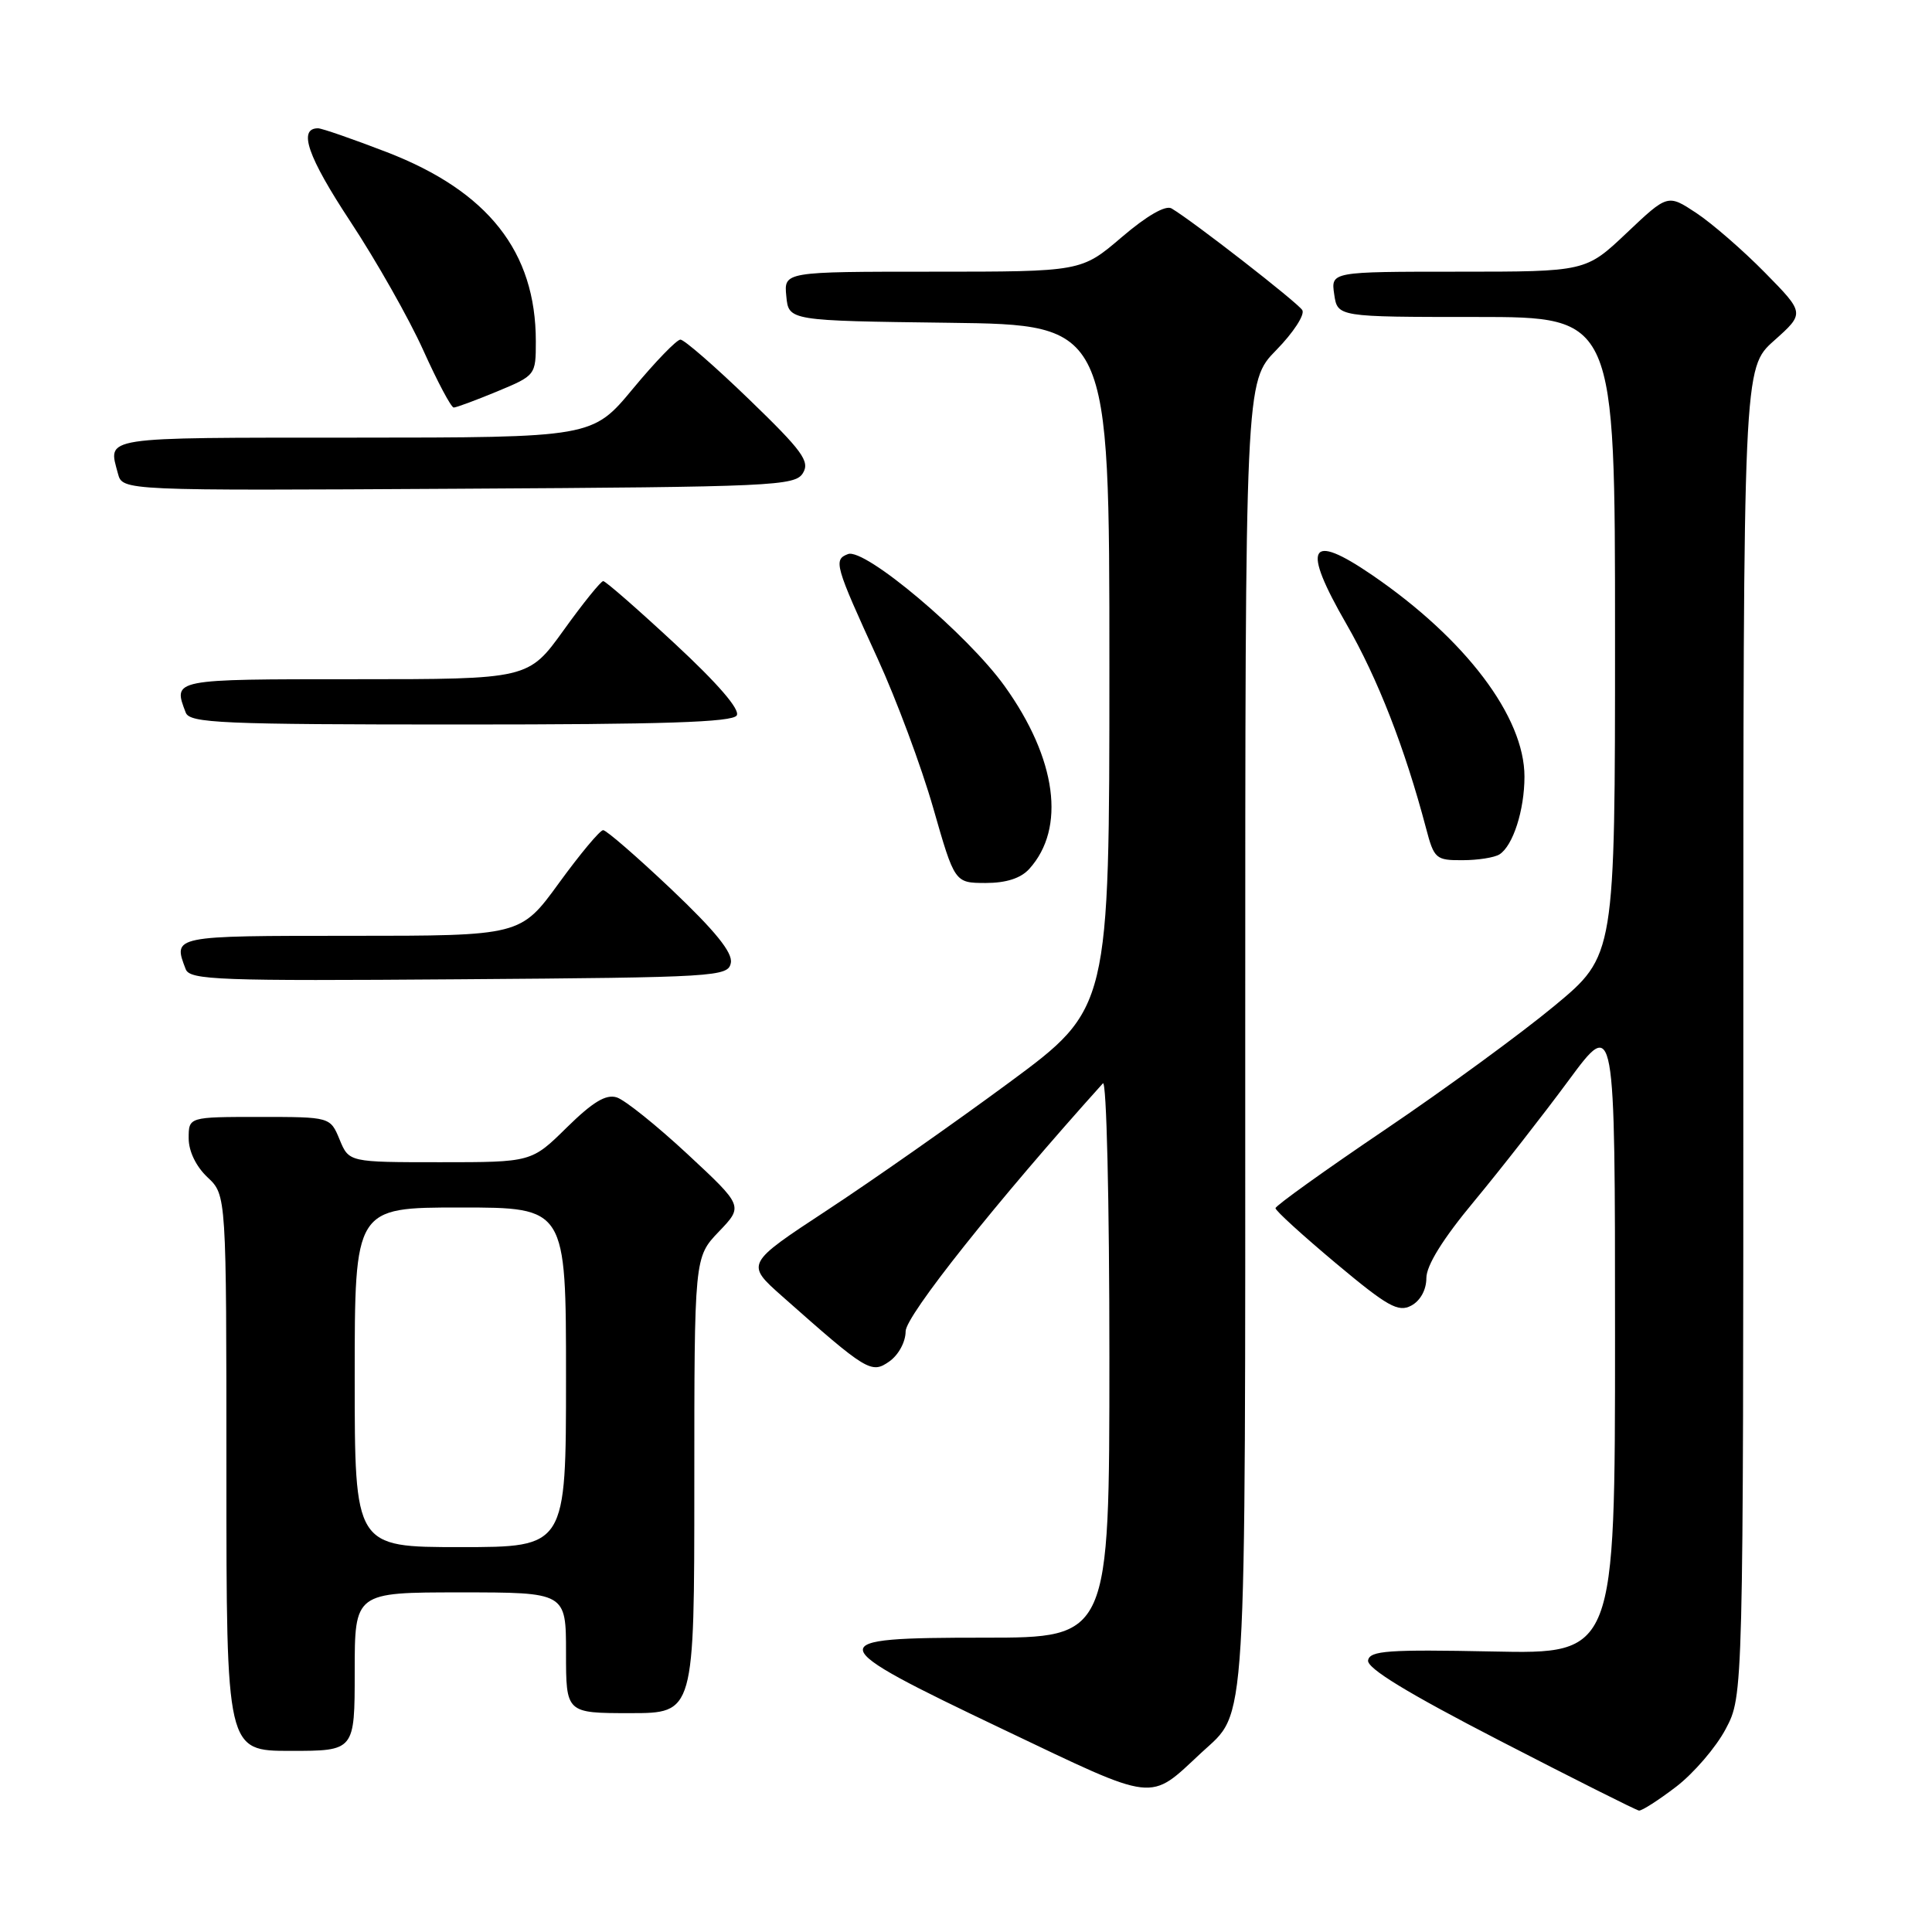 <?xml version="1.0" encoding="UTF-8" standalone="no"?>
<!DOCTYPE svg PUBLIC "-//W3C//DTD SVG 1.1//EN" "http://www.w3.org/Graphics/SVG/1.1/DTD/svg11.dtd" >
<svg xmlns="http://www.w3.org/2000/svg" xmlns:xlink="http://www.w3.org/1999/xlink" version="1.1" viewBox="0 0 256 256">
 <g >
 <path fill="currentColor"
d=" M 222.10 236.75 C 224.43 234.96 227.39 231.52 228.67 229.09 C 231.00 224.69 231.00 224.69 231.00 136.73 C 231.00 48.77 231.00 48.77 235.07 45.14 C 239.15 41.50 239.15 41.50 233.86 36.12 C 230.95 33.16 226.86 29.61 224.78 28.23 C 220.98 25.72 220.98 25.72 215.55 30.86 C 210.12 36.00 210.12 36.00 193.23 36.00 C 176.35 36.00 176.35 36.00 176.79 39.00 C 177.23 42.00 177.23 42.00 195.61 42.00 C 214.00 42.00 214.00 42.00 214.00 84.31 C 214.00 126.62 214.00 126.62 205.97 133.28 C 201.56 136.94 191.44 144.34 183.48 149.72 C 175.52 155.10 169.01 159.77 169.01 160.09 C 169.00 160.42 172.60 163.69 177.00 167.38 C 183.87 173.13 185.28 173.92 187.00 173.00 C 188.20 172.36 189.00 170.91 189.00 169.36 C 189.00 167.68 191.18 164.16 195.35 159.15 C 198.84 154.94 204.46 147.75 207.85 143.16 C 214.00 134.83 214.00 134.83 214.00 177.00 C 214.00 219.17 214.00 219.17 197.78 218.83 C 183.97 218.55 181.51 218.72 181.28 220.00 C 181.08 221.04 186.50 224.34 198.75 230.66 C 208.51 235.70 216.80 239.86 217.17 239.91 C 217.54 239.96 219.76 238.54 222.10 236.75 Z  M 159.20 232.23 C 165.29 226.57 165.00 231.28 165.00 136.89 C 165.00 50.58 165.00 50.58 169.12 46.38 C 171.38 44.07 172.93 41.69 172.56 41.09 C 171.93 40.08 158.08 29.30 155.24 27.62 C 154.45 27.15 151.95 28.59 148.63 31.43 C 143.28 36.00 143.28 36.00 123.58 36.00 C 103.87 36.00 103.87 36.00 104.19 39.25 C 104.50 42.50 104.50 42.50 125.75 42.77 C 147.00 43.04 147.00 43.04 147.00 88.33 C 147.00 133.63 147.00 133.63 133.75 143.42 C 126.46 148.80 115.61 156.41 109.64 160.33 C 98.79 167.46 98.79 167.46 103.64 171.76 C 114.89 181.73 115.46 182.07 117.84 180.40 C 119.06 179.54 120.00 177.81 120.00 176.41 C 120.00 174.35 132.07 159.18 146.14 143.55 C 146.62 143.02 147.00 159.12 147.00 179.80 C 147.00 217.00 147.00 217.00 130.43 217.00 C 108.51 217.00 108.63 217.57 132.96 229.17 C 153.47 238.94 152.15 238.79 159.20 232.23 Z  M 47.00 221.50 C 47.00 211.00 47.00 211.00 61.00 211.00 C 75.00 211.00 75.00 211.00 75.00 219.00 C 75.00 227.00 75.00 227.00 83.50 227.00 C 92.00 227.00 92.00 227.00 92.00 196.80 C 92.00 166.60 92.00 166.60 95.25 163.20 C 98.50 159.81 98.50 159.81 91.09 152.92 C 87.01 149.13 82.80 145.75 81.72 145.41 C 80.29 144.96 78.55 146.01 75.10 149.40 C 70.43 154.00 70.43 154.00 58.34 154.00 C 46.24 154.00 46.24 154.00 45.00 151.00 C 43.76 148.00 43.76 148.00 34.38 148.00 C 25.00 148.00 25.00 148.00 25.00 150.83 C 25.00 152.55 25.98 154.57 27.50 156.00 C 30.00 158.35 30.00 158.35 30.00 195.17 C 30.00 232.00 30.00 232.00 38.50 232.00 C 47.00 232.00 47.00 232.00 47.00 221.50 Z  M 96.84 127.58 C 97.10 126.23 94.78 123.36 88.95 117.83 C 84.40 113.52 80.34 110.00 79.92 110.00 C 79.50 110.00 76.87 113.15 74.07 117.00 C 68.98 124.00 68.98 124.00 46.49 124.00 C 22.78 124.00 22.90 123.98 24.61 128.43 C 25.16 129.86 29.01 130.00 60.85 129.76 C 95.06 129.51 96.49 129.42 96.84 127.58 Z  M 136.38 115.14 C 141.26 109.75 140.02 100.55 133.13 90.93 C 128.21 84.06 114.58 72.56 112.36 73.42 C 110.41 74.16 110.62 74.89 116.30 87.29 C 118.77 92.68 122.08 101.56 123.65 107.04 C 126.50 116.99 126.50 116.99 130.60 117.00 C 133.32 117.00 135.25 116.38 136.38 115.14 Z  M 198.69 113.21 C 200.48 112.07 202.00 107.35 202.00 102.90 C 202.00 94.99 194.21 84.68 181.82 76.20 C 173.42 70.46 172.44 72.34 178.42 82.71 C 182.55 89.89 186.15 99.11 188.96 109.75 C 190.02 113.79 190.26 114.00 193.79 113.98 C 195.83 113.98 198.03 113.63 198.69 113.21 Z  M 97.62 94.80 C 98.10 94.03 95.11 90.57 89.43 85.30 C 84.52 80.74 80.24 77.00 79.93 77.00 C 79.62 77.00 77.26 79.92 74.69 83.50 C 70.01 90.00 70.01 90.00 47.01 90.00 C 22.76 90.00 22.90 89.97 24.61 94.42 C 25.14 95.82 29.29 96.00 61.05 96.00 C 87.88 96.00 97.07 95.70 97.62 94.80 Z  M 106.39 62.69 C 107.34 61.14 106.34 59.76 99.28 52.94 C 94.76 48.57 90.66 45.00 90.16 45.00 C 89.67 45.00 86.84 47.92 83.88 51.49 C 78.50 57.98 78.50 57.98 46.75 57.99 C 13.04 58.00 14.31 57.81 15.63 62.76 C 16.24 65.02 16.24 65.02 60.76 64.76 C 102.47 64.52 105.35 64.39 106.39 62.69 Z  M 65.87 51.87 C 70.97 49.75 71.00 49.71 71.00 45.23 C 71.00 33.35 64.68 25.34 51.23 20.15 C 46.74 18.42 42.65 17.00 42.14 17.00 C 39.46 17.00 40.77 20.77 46.41 29.33 C 49.86 34.56 54.22 42.26 56.09 46.42 C 57.97 50.59 59.78 54.00 60.12 54.00 C 60.46 54.00 63.04 53.04 65.87 51.87 Z  M 47.00 182.50 C 47.00 160.00 47.00 160.00 61.00 160.00 C 75.00 160.00 75.00 160.00 75.00 182.50 C 75.00 205.00 75.00 205.00 61.00 205.00 C 47.00 205.00 47.00 205.00 47.00 182.50 Z "/>
</g>
</svg>